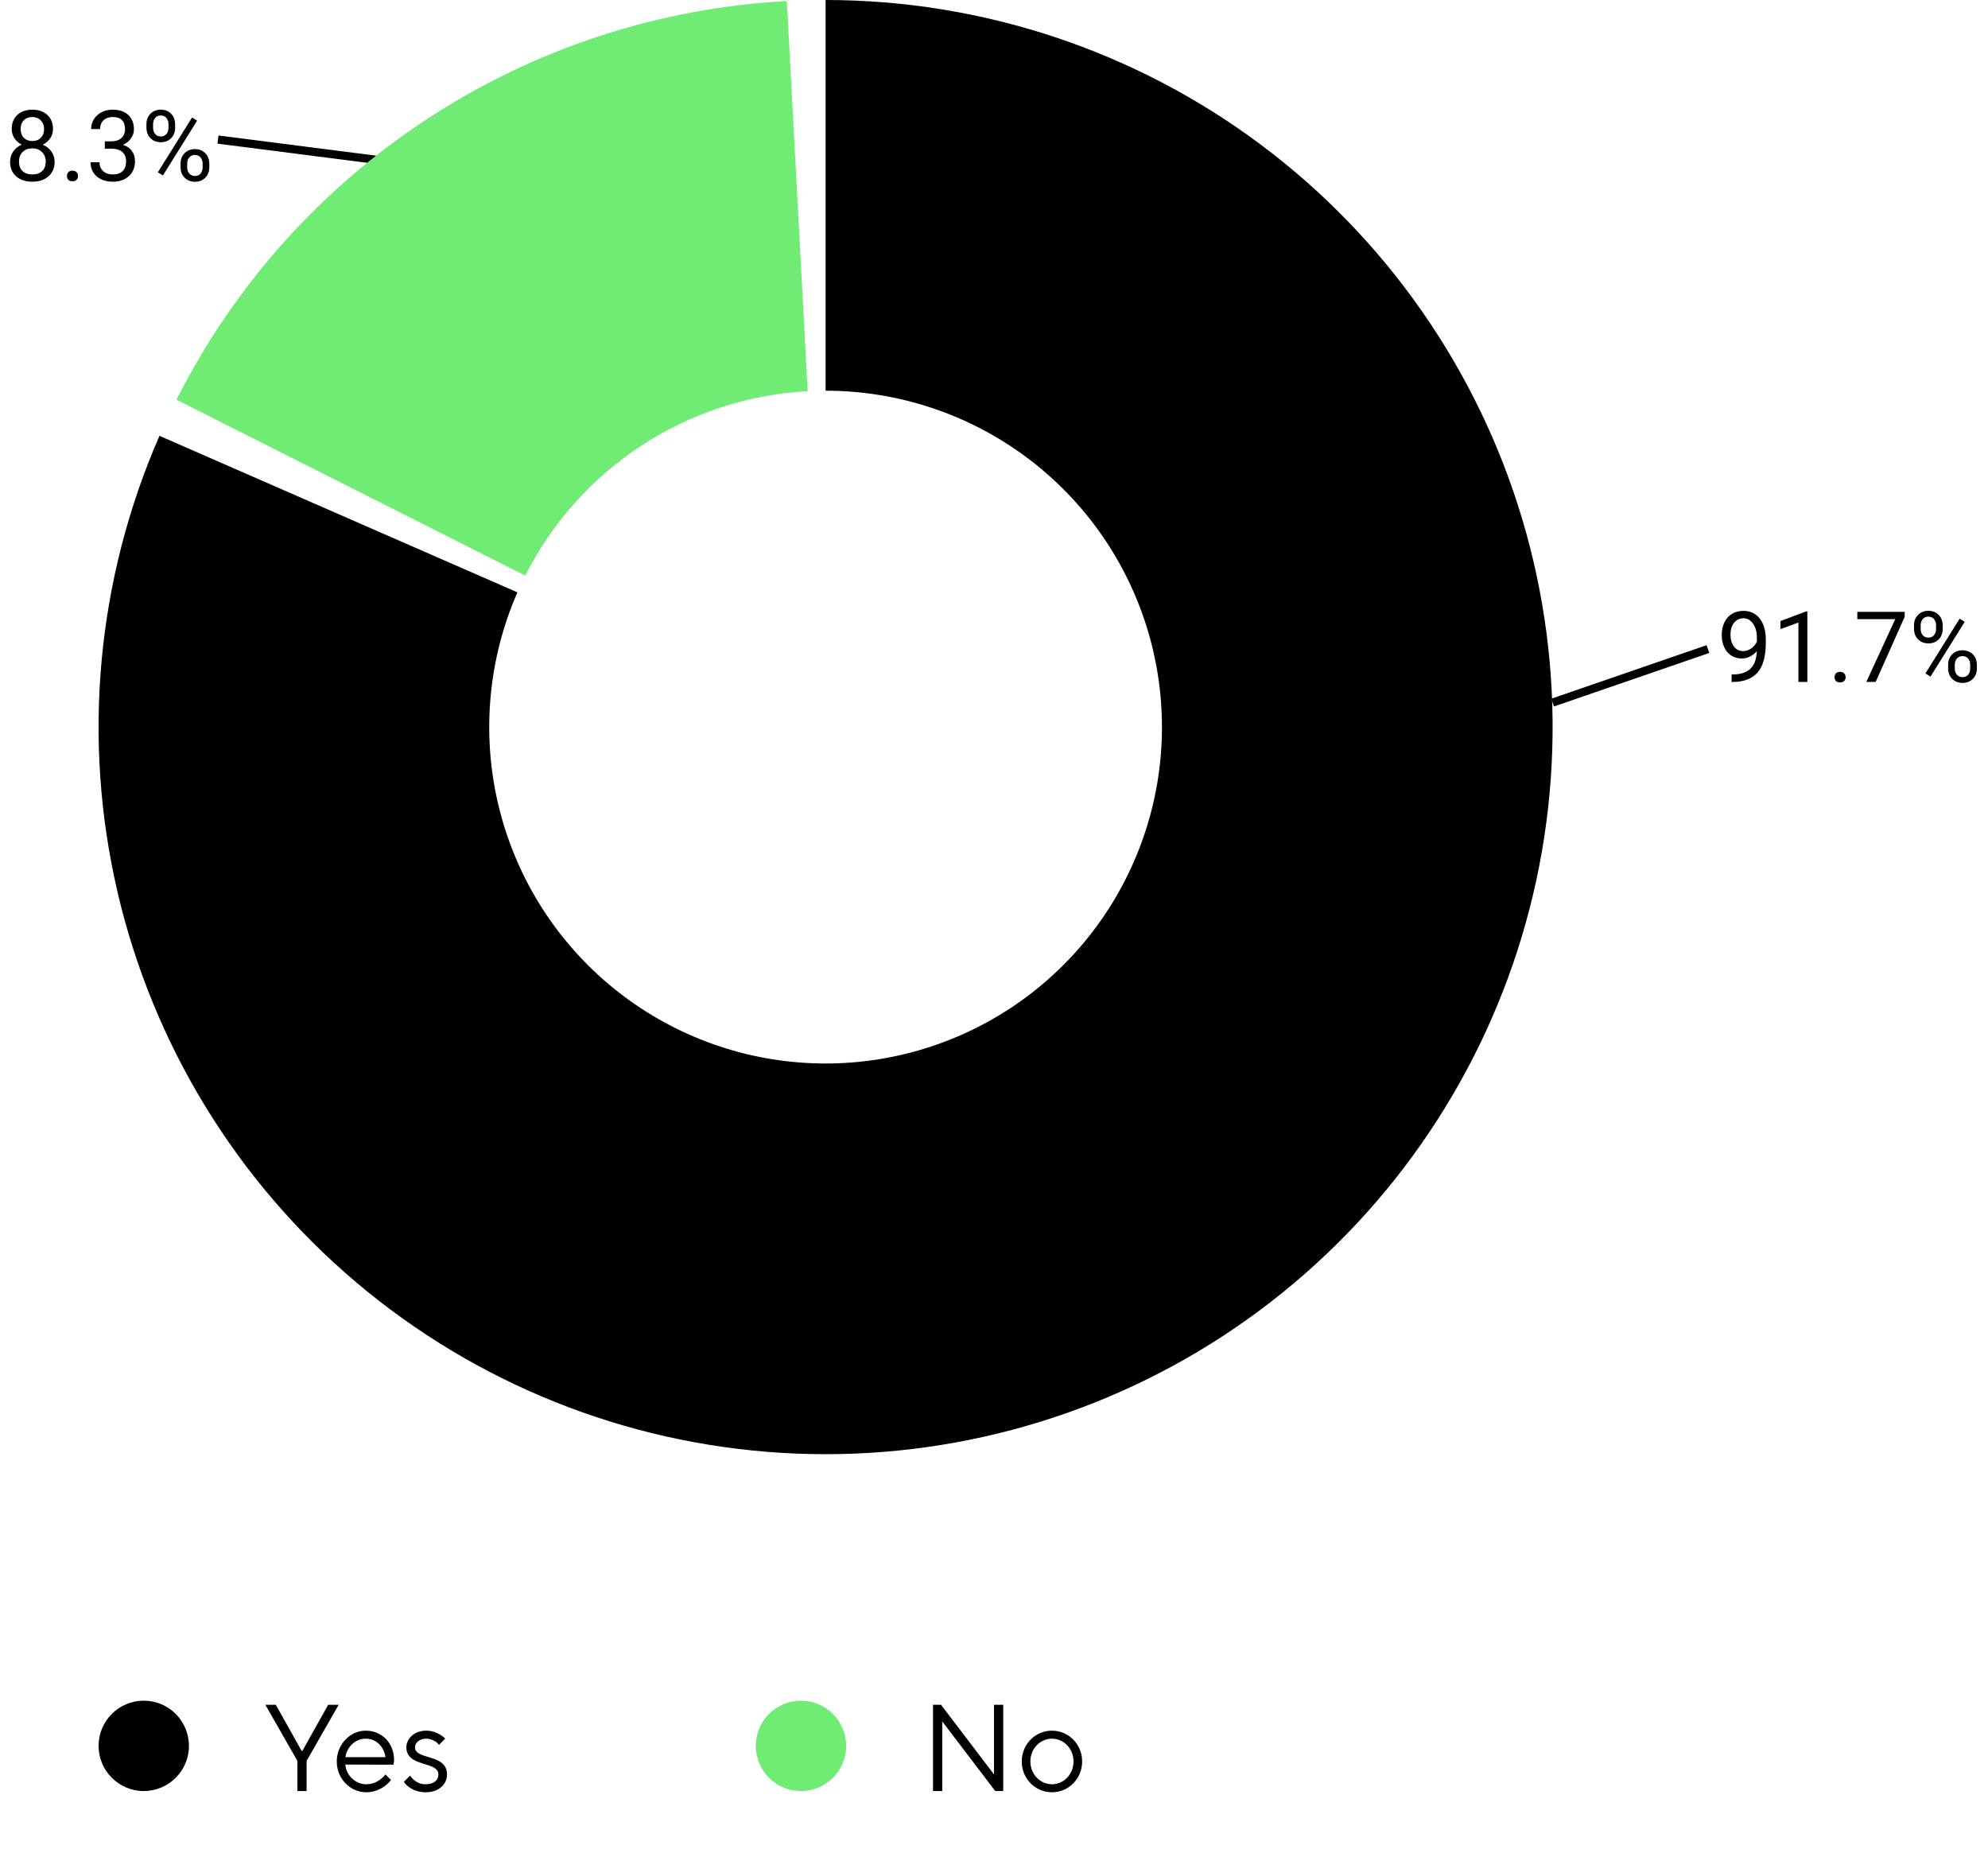 <svg width="242" height="226" viewBox="0 0 242 226" fill="none" xmlns="http://www.w3.org/2000/svg">
<path d="M36.2 218H37.325V214.325L41.225 207.5H39.95L36.8 213.125H36.725L33.575 207.5H32.3L36.2 214.325V218ZM46.92 215.975C46.755 216.2 46.545 216.395 46.32 216.575C45.915 216.875 45.36 217.175 44.595 217.175C43.23 217.175 42.12 216.05 42.045 214.775L47.895 214.79L47.925 214.64C47.94 214.535 47.97 214.415 47.97 214.25C47.97 212.15 46.485 210.65 44.52 210.65C42.645 210.65 40.995 212.3 40.995 214.4C40.995 216.5 42.63 218.15 44.595 218.15C45.57 218.15 46.305 217.775 46.83 217.4C47.13 217.175 47.385 216.935 47.595 216.65L46.92 215.975ZM42.045 213.875C42.21 212.675 43.23 211.625 44.52 211.625C45.795 211.625 46.755 212.6 46.92 213.875H42.045ZM49.166 216.875C49.331 217.13 49.541 217.34 49.796 217.52C50.231 217.835 50.891 218.15 51.791 218.15C53.426 218.15 54.416 217.175 54.416 215.975C54.416 213.425 50.516 214.25 50.516 212.675C50.516 212.15 51.041 211.625 51.866 211.625C52.391 211.625 52.766 211.82 53.051 212C53.201 212.105 53.336 212.24 53.441 212.375L54.191 211.625C54.026 211.445 53.816 211.28 53.591 211.145C53.186 210.905 52.631 210.65 51.866 210.65C50.426 210.65 49.466 211.64 49.466 212.675C49.466 215.15 53.366 214.325 53.366 215.975C53.366 216.65 52.856 217.175 51.791 217.175C51.191 217.175 50.711 216.935 50.396 216.65C50.216 216.5 50.051 216.32 49.916 216.125L49.166 216.875Z" fill="black"/>
<path d="M113.575 218H114.7V209.525L121.15 218H122.125V207.5H121V215.975L114.55 207.5H113.575V218ZM128.054 218.15C130.079 218.15 131.729 216.5 131.729 214.4C131.729 212.3 130.079 210.65 128.054 210.65C126.029 210.65 124.379 212.3 124.379 214.4C124.379 216.5 126.029 218.15 128.054 218.15ZM128.054 217.175C126.629 217.175 125.429 215.96 125.429 214.4C125.429 212.825 126.629 211.625 128.054 211.625C129.479 211.625 130.679 212.825 130.679 214.4C130.679 215.975 129.479 217.175 128.054 217.175Z" fill="black"/>
<path d="M189 85.518L207.908 79" stroke="black"/>
<path d="M213.863 79.25C213.637 79.519 213.365 79.736 213.049 79.9C212.736 80.064 212.393 80.147 212.018 80.147C211.525 80.147 211.096 80.025 210.729 79.783C210.365 79.541 210.084 79.201 209.885 78.764C209.686 78.322 209.586 77.836 209.586 77.305C209.586 76.734 209.693 76.221 209.908 75.764C210.127 75.307 210.436 74.957 210.834 74.715C211.232 74.473 211.697 74.352 212.229 74.352C213.072 74.352 213.736 74.668 214.221 75.301C214.709 75.93 214.953 76.789 214.953 77.879V78.195C214.953 79.856 214.625 81.068 213.969 81.834C213.312 82.596 212.322 82.986 210.998 83.006H210.787V82.092H211.016C211.91 82.076 212.598 81.844 213.078 81.394C213.559 80.941 213.82 80.227 213.863 79.25ZM212.193 79.25C212.557 79.25 212.891 79.139 213.195 78.916C213.504 78.693 213.729 78.418 213.869 78.09V77.656C213.869 76.945 213.715 76.367 213.406 75.922C213.098 75.477 212.707 75.254 212.234 75.254C211.758 75.254 211.375 75.438 211.086 75.805C210.797 76.168 210.652 76.648 210.652 77.246C210.652 77.828 210.791 78.309 211.068 78.688C211.35 79.062 211.725 79.25 212.193 79.25ZM220.01 83H218.92V75.775L216.734 76.578V75.594L219.84 74.428H220.01V83ZM223.32 82.432C223.32 82.244 223.375 82.088 223.484 81.963C223.598 81.838 223.766 81.775 223.988 81.775C224.211 81.775 224.379 81.838 224.492 81.963C224.609 82.088 224.668 82.244 224.668 82.432C224.668 82.611 224.609 82.762 224.492 82.883C224.379 83.004 224.211 83.064 223.988 83.064C223.766 83.064 223.598 83.004 223.484 82.883C223.375 82.762 223.32 82.611 223.32 82.432ZM231.857 75.078L228.324 83H227.188L230.709 75.359H226.092V74.469H231.857V75.078ZM232.994 76.109C232.994 75.598 233.156 75.176 233.48 74.844C233.809 74.512 234.229 74.346 234.74 74.346C235.26 74.346 235.68 74.514 236 74.85C236.324 75.182 236.486 75.613 236.486 76.144V76.561C236.486 77.076 236.322 77.498 235.994 77.826C235.67 78.15 235.256 78.312 234.752 78.312C234.244 78.312 233.824 78.15 233.492 77.826C233.16 77.498 232.994 77.062 232.994 76.519V76.109ZM233.803 76.561C233.803 76.865 233.889 77.117 234.061 77.316C234.232 77.512 234.463 77.609 234.752 77.609C235.029 77.609 235.252 77.514 235.42 77.322C235.592 77.131 235.678 76.869 235.678 76.537V76.109C235.678 75.805 235.594 75.553 235.426 75.353C235.258 75.154 235.029 75.055 234.74 75.055C234.451 75.055 234.223 75.154 234.055 75.353C233.887 75.553 233.803 75.812 233.803 76.133V76.561ZM237.148 80.908C237.148 80.397 237.311 79.977 237.635 79.648C237.963 79.316 238.383 79.15 238.895 79.15C239.406 79.15 239.826 79.314 240.154 79.643C240.482 79.971 240.646 80.406 240.646 80.949V81.365C240.646 81.877 240.482 82.299 240.154 82.631C239.83 82.959 239.414 83.123 238.906 83.123C238.398 83.123 237.979 82.961 237.646 82.637C237.314 82.309 237.148 81.873 237.148 81.33V80.908ZM237.957 81.365C237.957 81.674 238.043 81.928 238.215 82.127C238.387 82.322 238.617 82.42 238.906 82.42C239.188 82.42 239.412 82.324 239.58 82.133C239.748 81.938 239.832 81.674 239.832 81.342V80.908C239.832 80.6 239.746 80.348 239.574 80.152C239.406 79.957 239.18 79.859 238.895 79.859C238.617 79.859 238.391 79.957 238.215 80.152C238.043 80.344 237.957 80.603 237.957 80.932V81.365ZM234.998 82.356L234.383 81.969L238.549 75.301L239.164 75.688L234.998 82.356Z" fill="black"/>
<path d="M46.373 19.528L26.535 16.989" stroke="black"/>
<path d="M6.453 15.695C6.453 16.121 6.34 16.5 6.113 16.832C5.891 17.164 5.588 17.424 5.205 17.611C5.65 17.803 6.002 18.082 6.26 18.449C6.521 18.816 6.652 19.232 6.652 19.697C6.652 20.436 6.402 21.023 5.902 21.461C5.406 21.898 4.752 22.117 3.939 22.117C3.119 22.117 2.461 21.898 1.965 21.461C1.473 21.02 1.227 20.432 1.227 19.697C1.227 19.236 1.352 18.82 1.602 18.449C1.855 18.078 2.205 17.797 2.65 17.605C2.271 17.418 1.973 17.158 1.754 16.826C1.535 16.494 1.426 16.117 1.426 15.695C1.426 14.977 1.656 14.406 2.117 13.984C2.578 13.562 3.186 13.352 3.939 13.352C4.689 13.352 5.295 13.562 5.756 13.984C6.221 14.406 6.453 14.977 6.453 15.695ZM5.568 19.674C5.568 19.197 5.416 18.809 5.111 18.508C4.811 18.207 4.416 18.057 3.928 18.057C3.439 18.057 3.047 18.205 2.75 18.502C2.457 18.799 2.311 19.189 2.311 19.674C2.311 20.158 2.453 20.539 2.738 20.816C3.027 21.094 3.428 21.232 3.939 21.232C4.447 21.232 4.846 21.094 5.135 20.816C5.424 20.535 5.568 20.154 5.568 19.674ZM3.939 14.242C3.514 14.242 3.168 14.375 2.902 14.641C2.641 14.902 2.51 15.26 2.51 15.713C2.51 16.146 2.639 16.498 2.896 16.768C3.158 17.033 3.506 17.166 3.939 17.166C4.373 17.166 4.719 17.033 4.977 16.768C5.238 16.498 5.369 16.146 5.369 15.713C5.369 15.279 5.234 14.926 4.965 14.652C4.695 14.379 4.354 14.242 3.939 14.242ZM8.152 21.432C8.152 21.244 8.207 21.088 8.316 20.963C8.43 20.838 8.598 20.775 8.82 20.775C9.043 20.775 9.211 20.838 9.324 20.963C9.441 21.088 9.5 21.244 9.5 21.432C9.5 21.611 9.441 21.762 9.324 21.883C9.211 22.004 9.043 22.064 8.82 22.064C8.598 22.064 8.43 22.004 8.316 21.883C8.207 21.762 8.152 21.611 8.152 21.432ZM12.758 17.207H13.572C14.084 17.199 14.486 17.064 14.779 16.803C15.072 16.541 15.219 16.188 15.219 15.742C15.219 14.742 14.721 14.242 13.725 14.242C13.256 14.242 12.881 14.377 12.6 14.646C12.322 14.912 12.184 15.266 12.184 15.707H11.1C11.1 15.031 11.346 14.471 11.838 14.025C12.334 13.576 12.963 13.352 13.725 13.352C14.529 13.352 15.16 13.565 15.617 13.99C16.074 14.416 16.303 15.008 16.303 15.766C16.303 16.137 16.182 16.496 15.94 16.844C15.701 17.191 15.375 17.451 14.961 17.623C15.43 17.771 15.791 18.018 16.045 18.361C16.303 18.705 16.432 19.125 16.432 19.621C16.432 20.387 16.182 20.994 15.682 21.443C15.182 21.893 14.531 22.117 13.73 22.117C12.93 22.117 12.277 21.9 11.773 21.467C11.273 21.033 11.023 20.461 11.023 19.75H12.113C12.113 20.199 12.26 20.559 12.553 20.828C12.846 21.098 13.238 21.232 13.73 21.232C14.254 21.232 14.654 21.096 14.932 20.822C15.209 20.549 15.348 20.156 15.348 19.645C15.348 19.148 15.195 18.768 14.891 18.502C14.586 18.236 14.146 18.1 13.572 18.092H12.758V17.207ZM17.826 15.109C17.826 14.598 17.988 14.176 18.312 13.844C18.641 13.512 19.061 13.346 19.572 13.346C20.092 13.346 20.512 13.514 20.832 13.85C21.156 14.182 21.318 14.613 21.318 15.145V15.56C21.318 16.076 21.154 16.498 20.826 16.826C20.502 17.15 20.088 17.312 19.584 17.312C19.076 17.312 18.656 17.15 18.324 16.826C17.992 16.498 17.826 16.062 17.826 15.52V15.109ZM18.635 15.56C18.635 15.865 18.721 16.117 18.893 16.316C19.064 16.512 19.295 16.609 19.584 16.609C19.861 16.609 20.084 16.514 20.252 16.322C20.424 16.131 20.51 15.869 20.51 15.537V15.109C20.51 14.805 20.426 14.553 20.258 14.354C20.09 14.154 19.861 14.055 19.572 14.055C19.283 14.055 19.055 14.154 18.887 14.354C18.719 14.553 18.635 14.812 18.635 15.133V15.56ZM21.98 19.908C21.98 19.396 22.143 18.977 22.467 18.648C22.795 18.316 23.215 18.15 23.727 18.15C24.238 18.15 24.658 18.314 24.986 18.643C25.314 18.971 25.479 19.406 25.479 19.949V20.365C25.479 20.877 25.314 21.299 24.986 21.631C24.662 21.959 24.246 22.123 23.738 22.123C23.23 22.123 22.811 21.961 22.479 21.637C22.146 21.309 21.98 20.873 21.98 20.33V19.908ZM22.789 20.365C22.789 20.674 22.875 20.928 23.047 21.127C23.219 21.322 23.449 21.42 23.738 21.42C24.02 21.42 24.244 21.324 24.412 21.133C24.58 20.938 24.664 20.674 24.664 20.342V19.908C24.664 19.6 24.578 19.348 24.406 19.152C24.238 18.957 24.012 18.859 23.727 18.859C23.449 18.859 23.223 18.957 23.047 19.152C22.875 19.344 22.789 19.604 22.789 19.932V20.365ZM19.83 21.355L19.215 20.969L23.381 14.301L23.996 14.688L19.83 21.355Z" fill="black"/>
<path d="M95.784 0.126C80.224 0.956 65.159 5.88 52.112 14.4C39.065 22.92 28.499 34.733 21.482 48.646L63.938 70.06C67.185 63.622 72.074 58.156 78.111 54.214C84.148 50.272 91.118 47.993 98.318 47.609L95.784 0.126Z" fill="#70EC75"/>
<path d="M100.5 0C119.56 -2.27289e-07 138.111 6.153 153.392 17.545C168.674 28.936 179.869 44.956 185.313 63.222C190.757 81.489 190.159 101.024 183.607 118.923C177.055 136.821 164.899 152.126 148.949 162.56C132.999 172.995 114.106 178.001 95.082 176.834C76.058 175.667 57.918 168.39 43.363 156.084C28.808 143.779 18.614 127.103 14.298 108.538C9.983 89.973 11.776 70.51 19.412 53.047L62.984 72.097C59.451 80.177 58.621 89.181 60.618 97.771C62.614 106.36 67.331 114.075 74.065 119.769C80.799 125.462 89.191 128.829 97.993 129.369C106.795 129.909 115.536 127.592 122.915 122.765C130.295 117.937 135.919 110.856 138.95 102.575C141.982 94.294 142.259 85.256 139.74 76.805C137.221 68.354 132.041 60.942 124.971 55.672C117.901 50.401 109.318 47.554 100.5 47.554V0Z" fill="black"/>
<circle cx="17.5" cy="212.5" r="5.5" fill="black"/>
<circle cx="97.5" cy="212.5" r="5.5" fill="#70EC75"/>
</svg>
